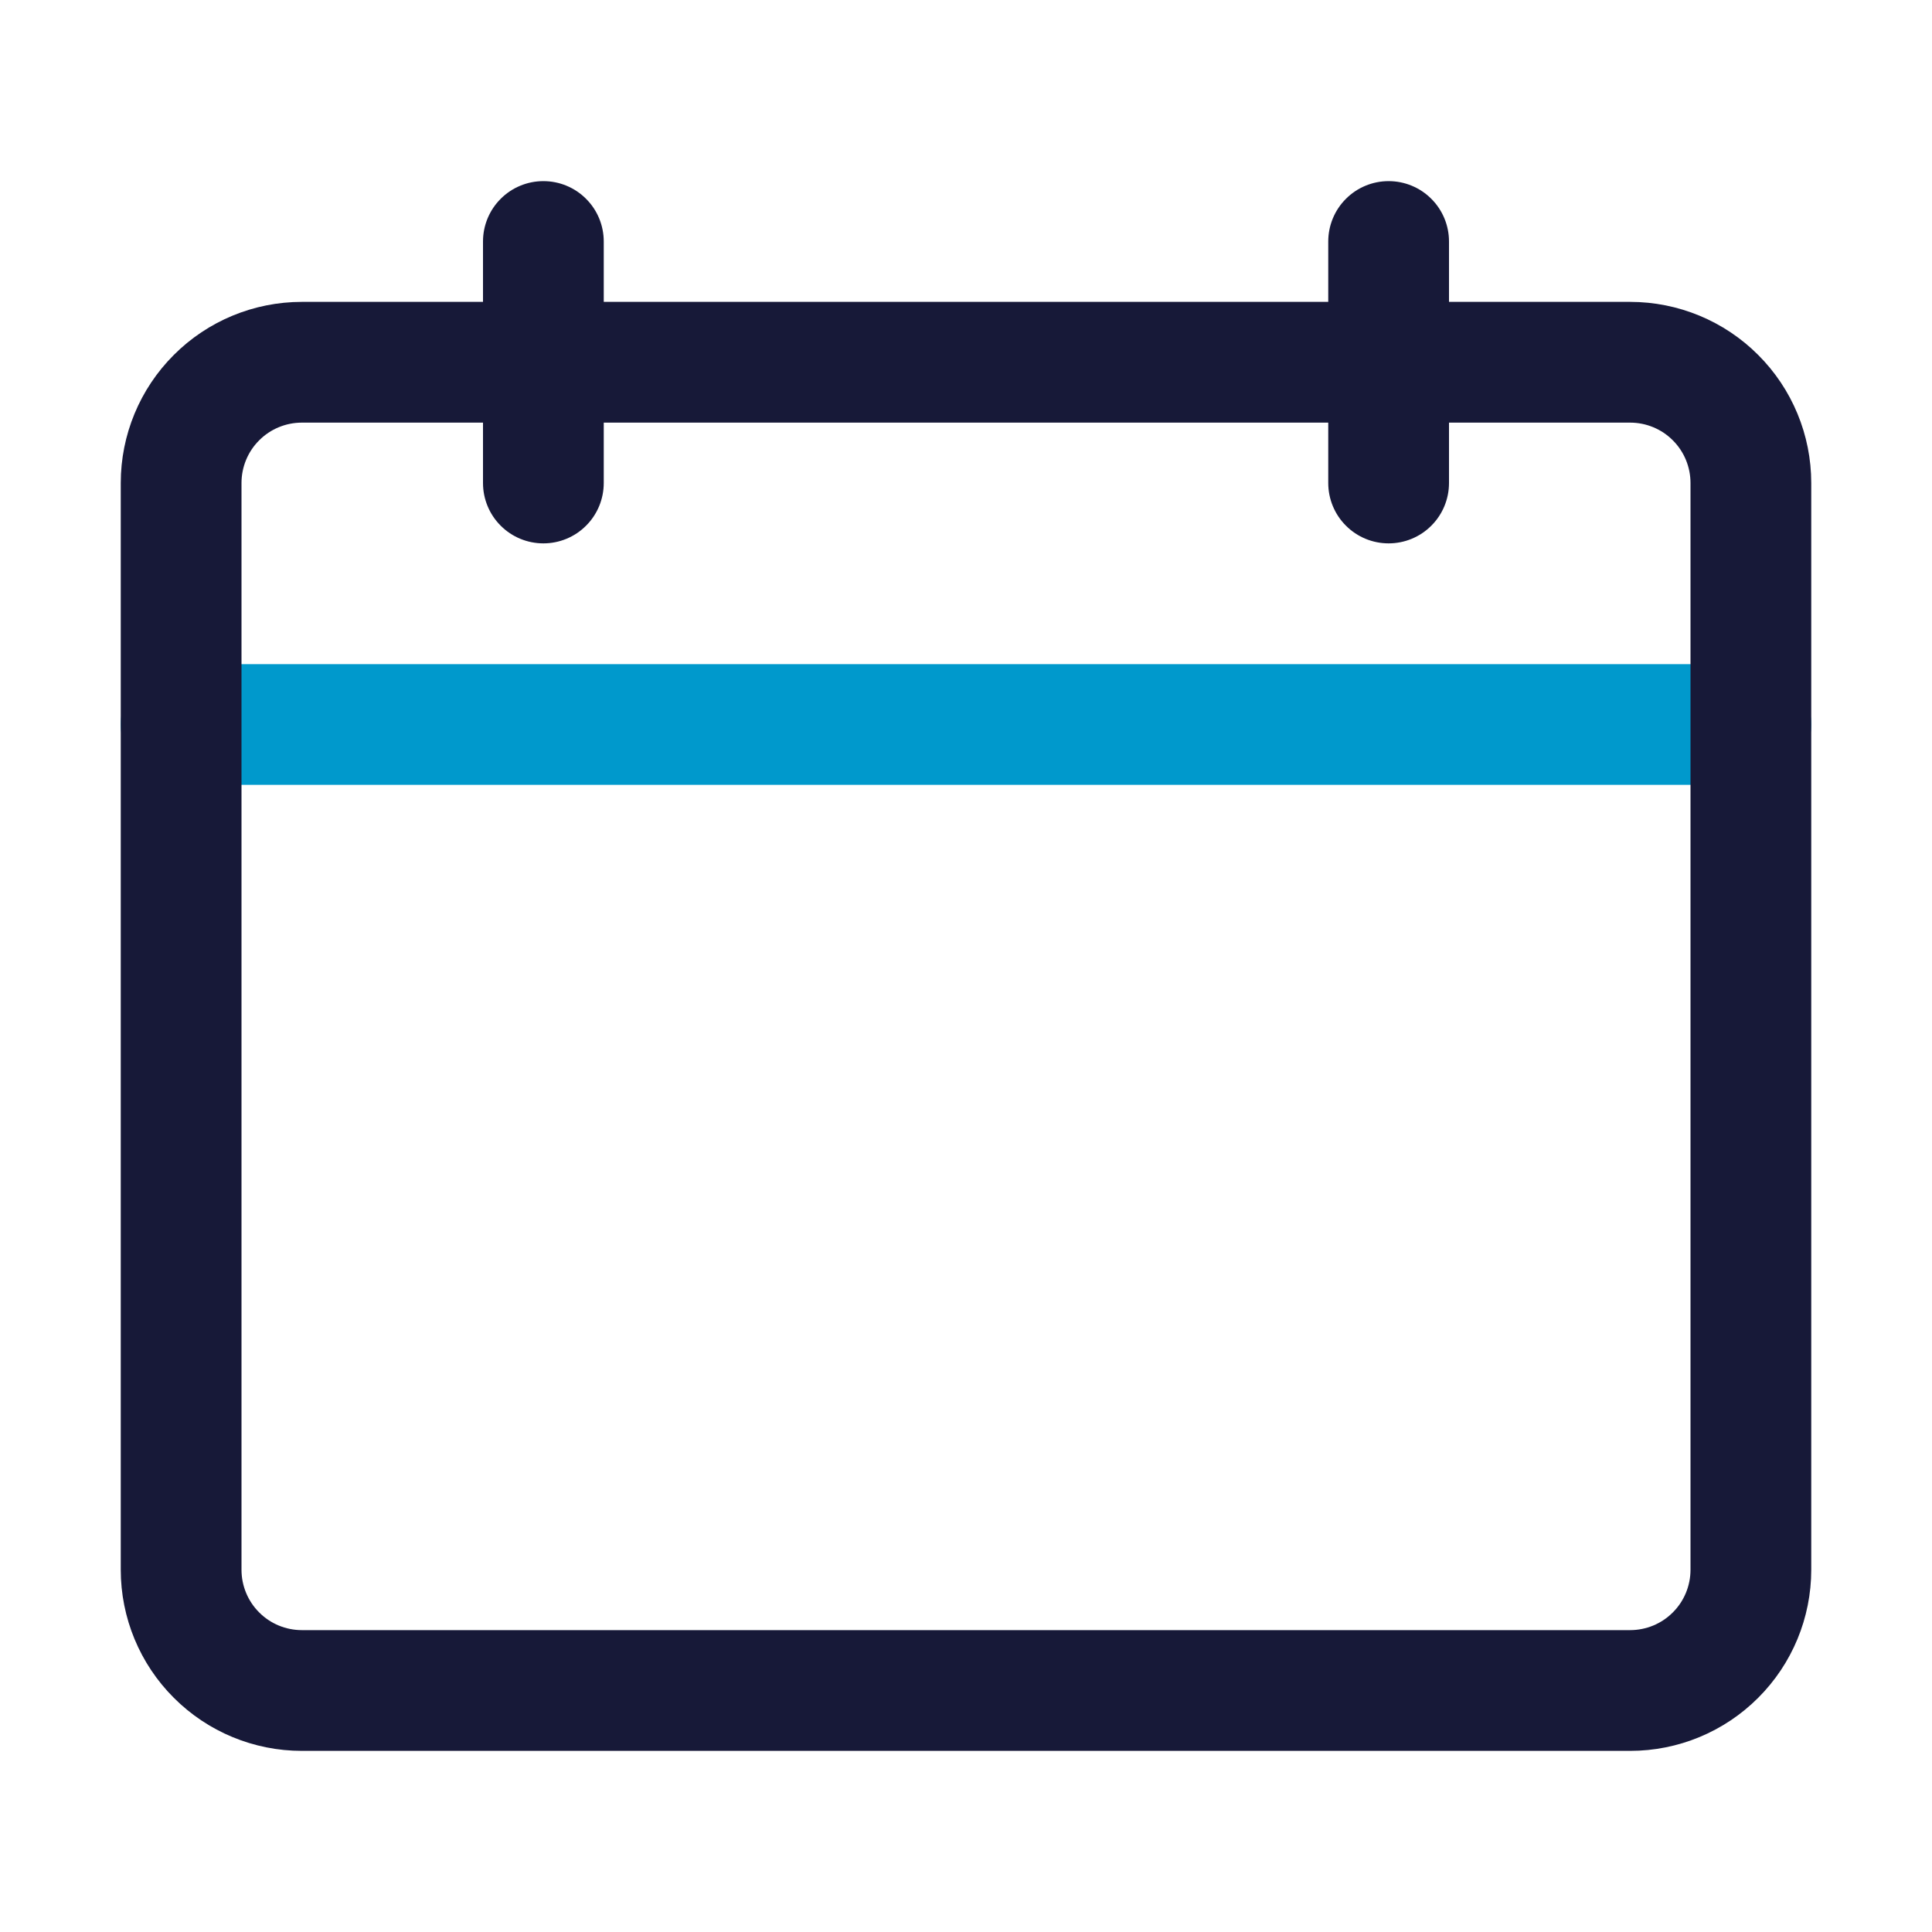 <svg width="32" height="32" viewBox="0 0 32 32" fill="none" xmlns="http://www.w3.org/2000/svg">
<path d="M29 13H3C2.735 13 2.48 12.895 2.293 12.707C2.105 12.52 2 12.265 2 12C2 11.735 2.105 11.48 2.293 11.293C2.48 11.105 2.735 11 3 11H29C29.265 11 29.52 11.105 29.707 11.293C29.895 11.48 30 11.735 30 12C30 12.265 29.895 12.52 29.707 12.707C29.52 12.895 29.265 13 29 13Z" fill="#0099CC"/>
<path d="M27 5H24V4C24 3.735 23.895 3.48 23.707 3.293C23.52 3.105 23.265 3 23 3C22.735 3 22.48 3.105 22.293 3.293C22.105 3.48 22 3.735 22 4V5H10V4C10 3.735 9.895 3.48 9.707 3.293C9.52 3.105 9.265 3 9 3C8.735 3 8.48 3.105 8.293 3.293C8.105 3.48 8 3.735 8 4V5H5C4.204 5 3.441 5.316 2.879 5.879C2.316 6.441 2 7.204 2 8V26C2 26.796 2.316 27.559 2.879 28.121C3.441 28.684 4.204 29 5 29H27C27.796 29 28.559 28.684 29.121 28.121C29.684 27.559 30 26.796 30 26V8C30 7.204 29.684 6.441 29.121 5.879C28.559 5.316 27.796 5 27 5ZM28 26C28 26.265 27.895 26.52 27.707 26.707C27.52 26.895 27.265 27 27 27H5C4.735 27 4.48 26.895 4.293 26.707C4.105 26.52 4 26.265 4 26V8C4 7.735 4.105 7.48 4.293 7.293C4.48 7.105 4.735 7 5 7H8V8C8 8.265 8.105 8.52 8.293 8.707C8.48 8.895 8.735 9 9 9C9.265 9 9.52 8.895 9.707 8.707C9.895 8.52 10 8.265 10 8V7H22V8C22 8.265 22.105 8.52 22.293 8.707C22.48 8.895 22.735 9 23 9C23.265 9 23.52 8.895 23.707 8.707C23.895 8.52 24 8.265 24 8V7H27C27.265 7 27.52 7.105 27.707 7.293C27.895 7.48 28 7.735 28 8V26Z" fill="#171938"/>
</svg>

